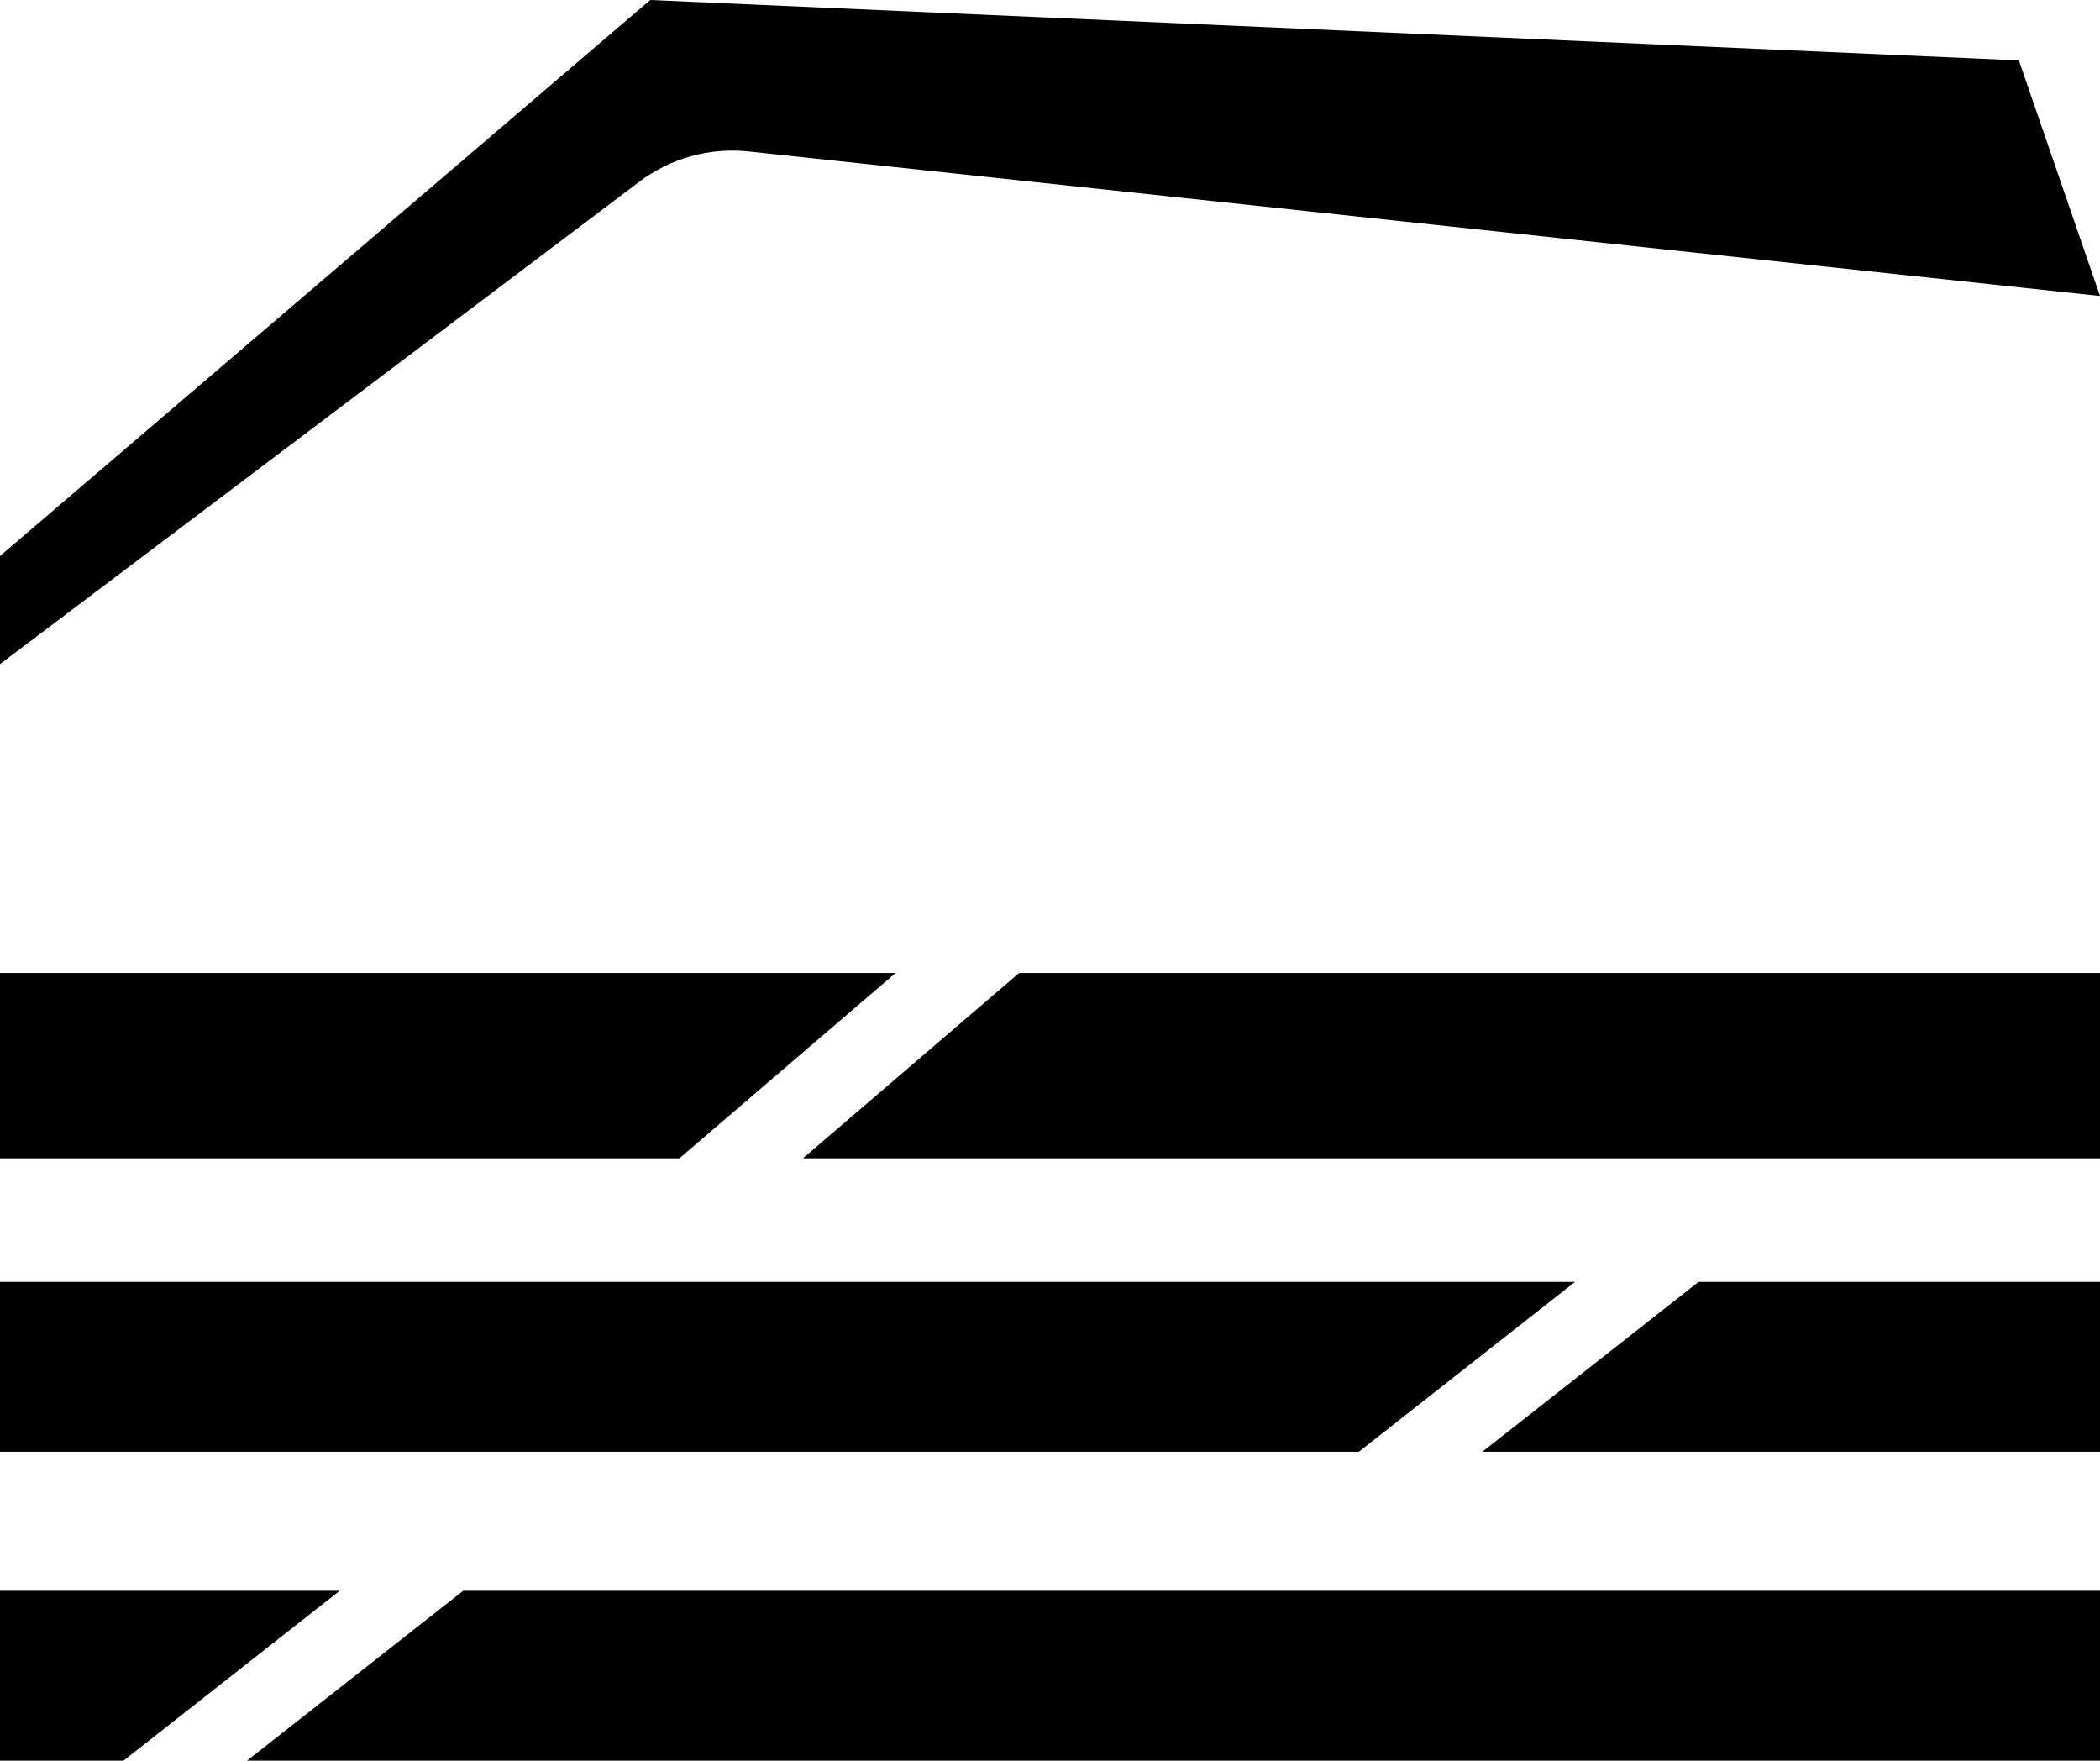 <svg width="68" height="57" viewBox="0 0 68 57" fill="none" xmlns="http://www.w3.org/2000/svg">
<path d="M21.055 0L65.374 1.956L68 9.582L24.244 4.903C22.982 4.768 21.715 5.119 20.702 5.883L0 21.5V31.5H29L22 37.5H26L33 31.5H68V37.5H0V41.5H51L44 47H48L55 41.5H68V47H44H0V51.5H11L4 57H8L15 51.5H68V57H4H0V18L21.055 0Z" fill="black"/>
</svg>
